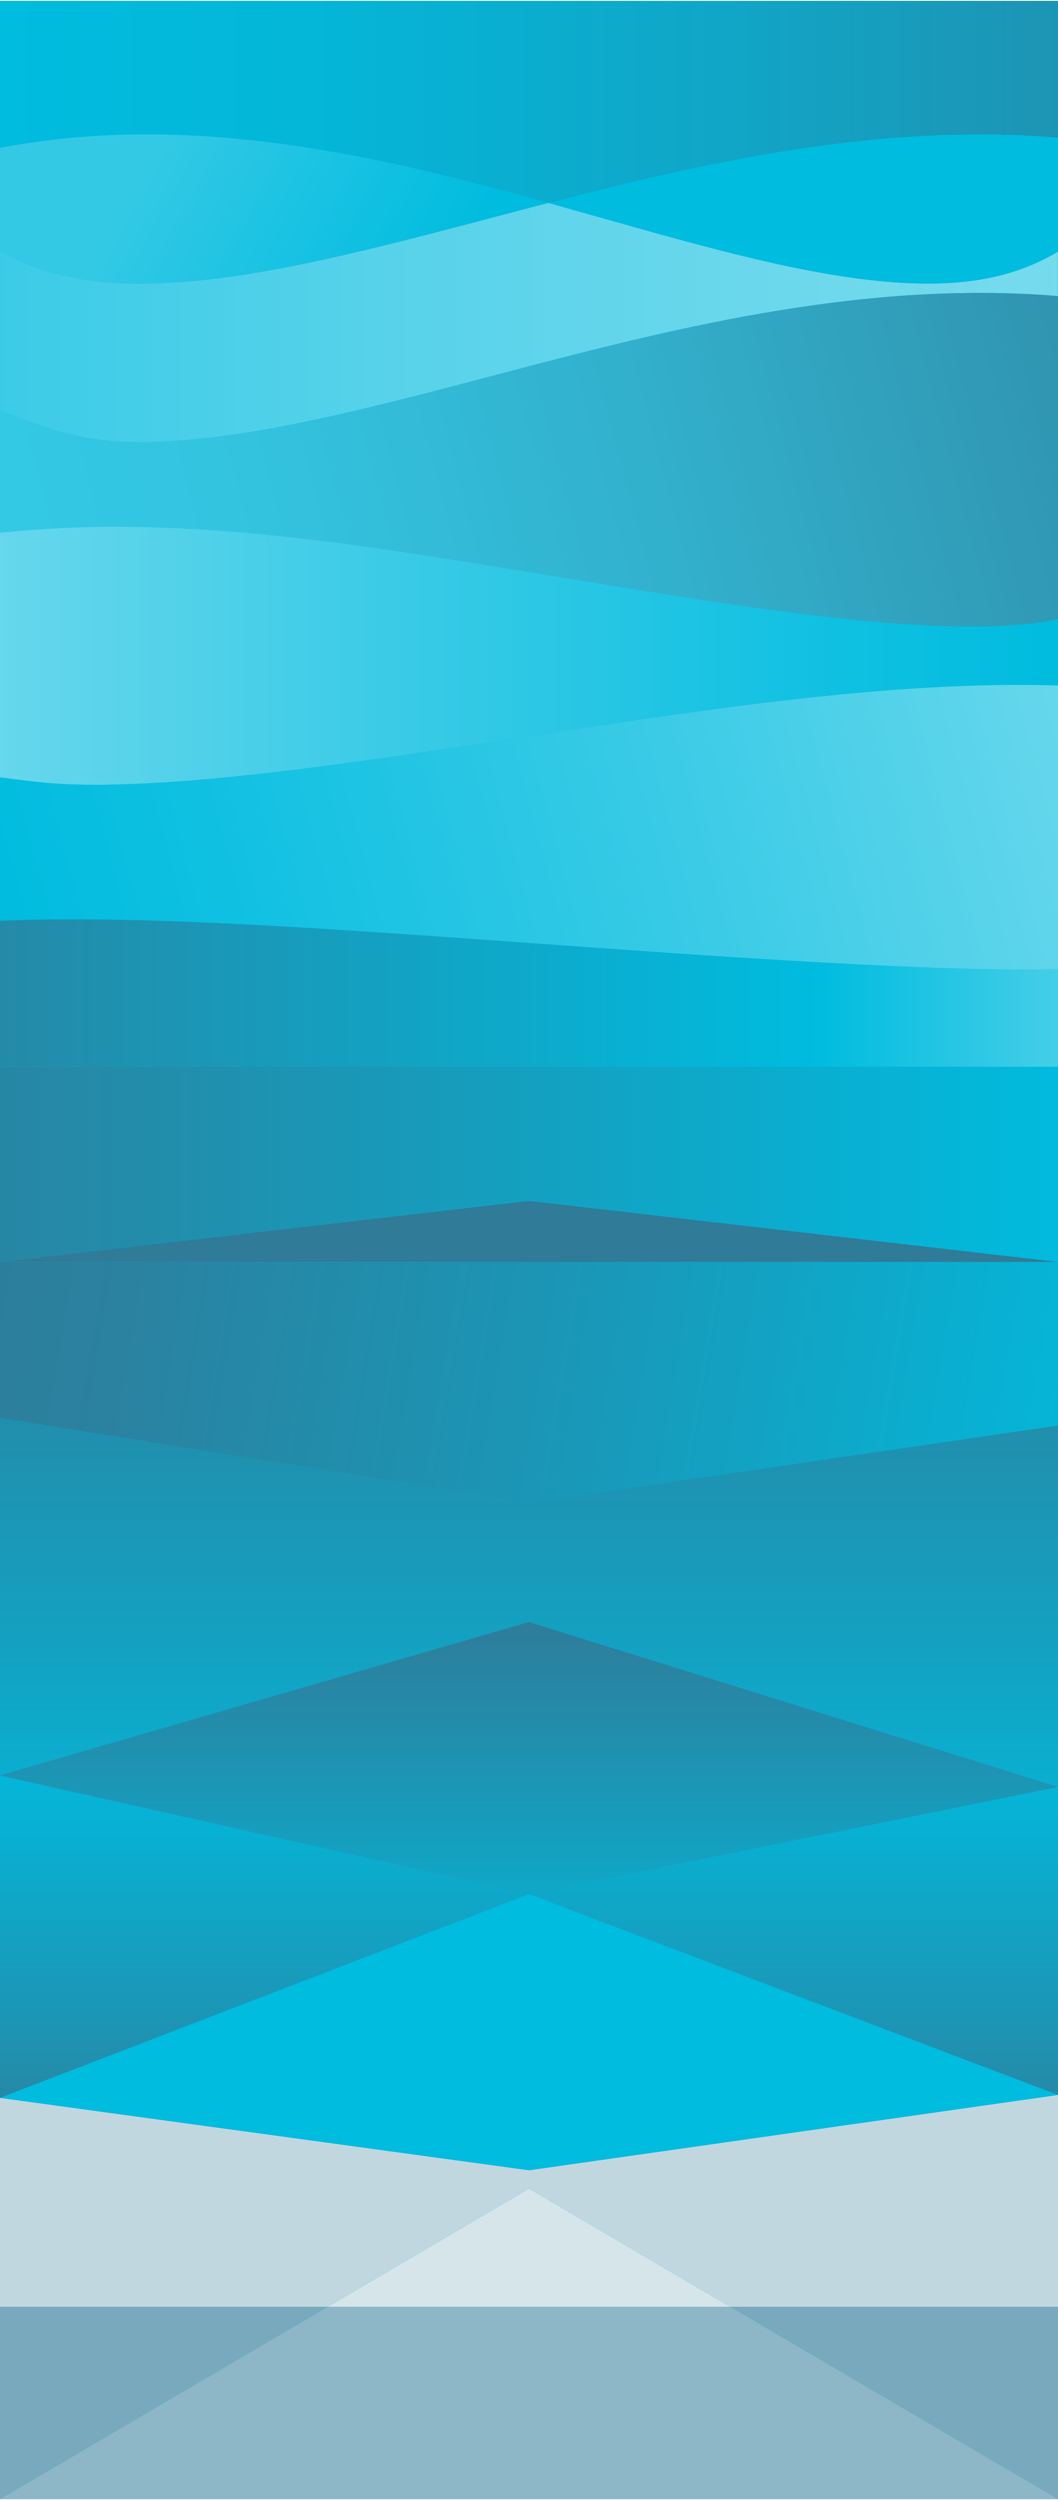 <svg xmlns="http://www.w3.org/2000/svg" viewBox="0 0 504.6 1190.6" width="504" height="1190"><linearGradient id="a" gradientUnits="userSpaceOnUse" x1="-342.99" y1="595.28" x2="847.56" y2="595.28" gradientTransform="rotate(-90 252.283 595.276)"><stop offset="0" stop-color="#2F7B98"/><stop offset=".12" stop-color="#238CAA"/><stop offset=".3" stop-color="#14A1C1"/><stop offset=".5" stop-color="#09B0D2"/><stop offset=".72" stop-color="#02B9DC"/><stop offset="1" stop-color="#00BCDF"/></linearGradient><path fill="url(#a)" d="M0 0h504.6v1190.6H0z"/><linearGradient id="b" gradientUnits="userSpaceOnUse" x1="29.63" y1="721.42" x2="-192.08" y2="721.42" gradientTransform="rotate(-90 252.283 595.276)"><stop offset="0" stop-color="#00BCDF"/><stop offset=".25" stop-color="#08B0D2"/><stop offset=".7" stop-color="#1F92B1"/><stop offset="1" stop-color="#2F7B98"/></linearGradient><path fill="url(#b)" d="M504.6 998V851.2l-252.3 51.1"/><linearGradient id="c" gradientUnits="userSpaceOnUse" x1="263.03" y1="276.72" x2="159.43" y2="891.34" gradientTransform="rotate(-90 252.283 595.276)"><stop offset="0" stop-color="#2F7B98"/><stop offset=".21" stop-color="#2A82A0"/><stop offset=".54" stop-color="#1B96B6"/><stop offset=".95" stop-color="#04B7D9"/><stop offset="1" stop-color="#00BCDF"/></linearGradient><path fill="url(#c)" d="M0 601v74.4l252.3 40.4L504.6 679v-78"/><linearGradient id="d" gradientUnits="userSpaceOnUse" x1="-120.02" y1="595.28" x2="78.27" y2="595.28" gradientTransform="rotate(-90 252.283 595.276)"><stop offset="0" stop-color="#00BCDF"/><stop offset=".92" stop-color="#2B819E"/><stop offset="1" stop-color="#2F7B98"/></linearGradient><path fill="url(#d)" d="M0 845.7v.1l252.3 56.5 252.3-51.1-252.3-78.6"/><linearGradient id="e" gradientUnits="userSpaceOnUse" x1="278.43" y1="595.28" x2="-70.58" y2="595.28" gradientTransform="rotate(-90 252.283 595.276)"><stop offset="0" stop-color="#2F7B98"/><stop offset=".61" stop-color="#14A1C1"/><stop offset="1" stop-color="#00BCDF"/></linearGradient><path fill="url(#e)" d="M0 675.4v170.3l252.3-73.1 252.3 78.6V679l-252.3 36.8"/><path fill="#00BCDF" d="M0 999.4v99.6h156.2l96.1-56.4 96.1 56.4h156.2V998l-252.3 35.9"/><path fill="#C1D7E0" d="M0 999.4v99.6h156.2l96.1-56.4 96.1 56.4h156.2V998l-252.3 35.9"/><linearGradient id="f" gradientUnits="userSpaceOnUse" x1="29.63" y1="469.14" x2="-192.07" y2="469.14" gradientTransform="rotate(-90 252.283 595.276)"><stop offset="0" stop-color="#00BCDF"/><stop offset=".25" stop-color="#08B0D2"/><stop offset=".7" stop-color="#1F92B1"/><stop offset="1" stop-color="#2F7B98"/></linearGradient><path fill="url(#f)" d="M0 845.8v153.6l252.3-97.1"/><path fill="#00BCDF" d="M0 1099v91.6l156.2-91.6m96.1-56.4l-96.1 56.4h192.2"/><path fill="#D5E5EA" d="M252.3 1042.6l-96.1 56.4h192.2"/><path fill="#00BCDF" d="M504.6 1190.6V1099H348.4"/><path d="M0 1099v91.6l156.2-91.6m348.4 91.6V1099H348.4" fill="#78A9BC"/><path fill="#00BCDF" d="M156.2 1099L0 1190.6h504.6L348.4 1099"/><path fill="#8DB6C6" d="M156.2 1099L0 1190.6h504.6L348.4 1099"/><path fill="#00BCDF" d="M0 999.4l252.3 34.5L504.6 998l-252.3-95.7"/><linearGradient id="g" gradientUnits="userSpaceOnUse" x1="694.25" y1="288.99" x2="694.25" y2="1084.08" gradientTransform="rotate(-90 252.283 595.276)"><stop offset="0" stop-color="#33C9E5"/><stop offset=".02" stop-color="#36CAE6"/><stop offset=".29" stop-color="#56D2EA"/><stop offset=".55" stop-color="#6DD8EC"/><stop offset=".79" stop-color="#7BDCEE"/><stop offset="1" stop-color="#80DDEF"/></linearGradient><path fill="url(#g)" d="M427.4 134.2c-41.8-2.9-90-16.5-141-30.9-8.2-2.3-16.5-4.6-24.9-7-9 2.3-18 4.7-26.7 7-54.8 14.4-106.6 28.1-151.5 30.9-34.9 2.2-60.9-2.3-83.3-14.7v75.6c30.1 12.4 47.9 16.9 82.7 14.7 44.9-2.9 96.7-16.5 151.5-30.9 81.2-21.4 174.8-46.1 270.3-38.2v-21.2c-20.8 12.4-44.6 16.9-77.1 14.7z"/><linearGradient id="h" gradientUnits="userSpaceOnUse" x1="537.44" y1="348.35" x2="710.57" y2="1003.6" gradientTransform="rotate(-90 252.283 595.276)"><stop offset="0" stop-color="#33C9E5"/><stop offset=".2" stop-color="#33C3DF"/><stop offset=".47" stop-color="#32B0CC"/><stop offset=".8" stop-color="#3092AE"/><stop offset="1" stop-color="#2F7B98"/></linearGradient><path fill="url(#h)" d="M234.3 178.9c-54.8 14.4-106.6 28.1-151.5 30.9-34.9 2.2-52.7-2.3-82.8-14.7v58.4c88.8-9.3 175.7 6.2 274.6 22.4 57.7 9.4 117.3 19.2 165.7 21.7 34.8 1.8 53.9-.6 64.3-2.9v-154c-95.5-7.9-189.1 16.8-270.3 38.2z"/><path fill="#00BCDF" d="M261.6 96.3c8.4 2.3 16.7 4.7 24.9 7 51 14.4 99.2 28.1 141 30.9 32.5 2.2 56.3-2.3 77.2-14.7V65.1C419.4 58 336.2 76.9 261.6 96.3z"/><linearGradient id="i" gradientUnits="userSpaceOnUse" x1="799.42" y1="342.99" x2="799.42" y2="1050.18" gradientTransform="rotate(-90 252.283 595.276)"><stop offset="0" stop-color="#00BCDF"/><stop offset=".21" stop-color="#04B6D8"/><stop offset=".5" stop-color="#11A5C6"/><stop offset=".84" stop-color="#258AA8"/><stop offset="1" stop-color="#2F7B98"/></linearGradient><path fill="url(#i)" d="M0 70.1c91.1-17.6 181.8 4 261.6 26.2 74.6-19.3 157.8-38.2 243-31.1V0H0v70.1z"/><linearGradient id="j" gradientUnits="userSpaceOnUse" x1="535.42" y1="847.56" x2="535.42" y2="342.99" gradientTransform="rotate(-90 252.283 595.276)"><stop offset="0" stop-color="#00BCDF"/><stop offset=".2" stop-color="#0FC0E1"/><stop offset=".6" stop-color="#37CAE6"/><stop offset="1" stop-color="#66D7EC"/></linearGradient><path fill="url(#j)" d="M440.3 297.6c-48.4-2.5-108-12.3-165.7-21.7C175.7 259.7 88.8 244.1 0 253.5v116.6c18.8 2.3 31.6 4.7 68.9 2.9 52-2.5 116.1-12.3 178.1-21.7 91.3-13.9 179.2-27.3 257.6-24.9v-31.7c-10.4 2.3-29.5 4.7-64.3 2.9z"/><path fill="#2F7B98" d="M0 601h504.6l-252.3-29.1"/><linearGradient id="k" gradientUnits="userSpaceOnUse" x1="697.72" y1="548.61" x2="772.91" y2="414.48" gradientTransform="rotate(-90 252.283 595.276)"><stop offset="0" stop-color="#00BCDF"/><stop offset="1" stop-color="#33C9E5"/></linearGradient><path fill="url(#k)" d="M83.3 134.2c44.9-2.9 96.7-16.5 151.5-30.9 8.8-2.3 17.7-4.7 26.7-7C181.8 74.1 91.1 52.5 0 70.1v49.5c22.4 12.3 48.5 16.8 83.3 14.6z"/><linearGradient id="l" gradientUnits="userSpaceOnUse" x1="367.22" y1="354.23" x2="500.87" y2="853.01" gradientTransform="rotate(-90 252.283 595.276)"><stop offset="0" stop-color="#00BCDF"/><stop offset=".2" stop-color="#0FC0E1"/><stop offset=".6" stop-color="#37CAE6"/><stop offset="1" stop-color="#66D7EC"/></linearGradient><path fill="url(#l)" d="M247 351.3c-62 9.4-126.1 19.2-178.1 21.7-37.3 1.8-50.1-.6-68.9-2.9v68.3c66.1-2.5 140.4 2.5 264.7 11.5 71.7 5.2 182 13.2 239.9 11.6V326.3c-78.4-2.4-166.3 11.1-257.6 25z"/><linearGradient id="m" gradientUnits="userSpaceOnUse" x1="293.08" y1="206.34" x2="293.08" y2="856.49" gradientTransform="rotate(-90 252.283 595.276)"><stop offset="0" stop-color="#2F7B98"/><stop offset=".32" stop-color="#228DAB"/><stop offset=".98" stop-color="#01BADD"/><stop offset="1" stop-color="#00BCDF"/></linearGradient><path fill="url(#m)" d="M0 601l252.3-29.1L504.6 601v-93L0 507.9"/><linearGradient id="n" gradientUnits="userSpaceOnUse" x1="374.68" y1="903.74" x2="374.68" y2="226.36" gradientTransform="rotate(-90 252.283 595.276)"><stop offset="0" stop-color="#66D7EC"/><stop offset=".25" stop-color="#00BCDF"/><stop offset="1" stop-color="#2F7B98"/></linearGradient><path fill="url(#n)" d="M264.7 449.9c-124.3-9-198.6-14-264.7-11.5v69.5l504.6.1v-46.6c-57.9 1.6-168.2-6.4-239.9-11.5z"/></svg>